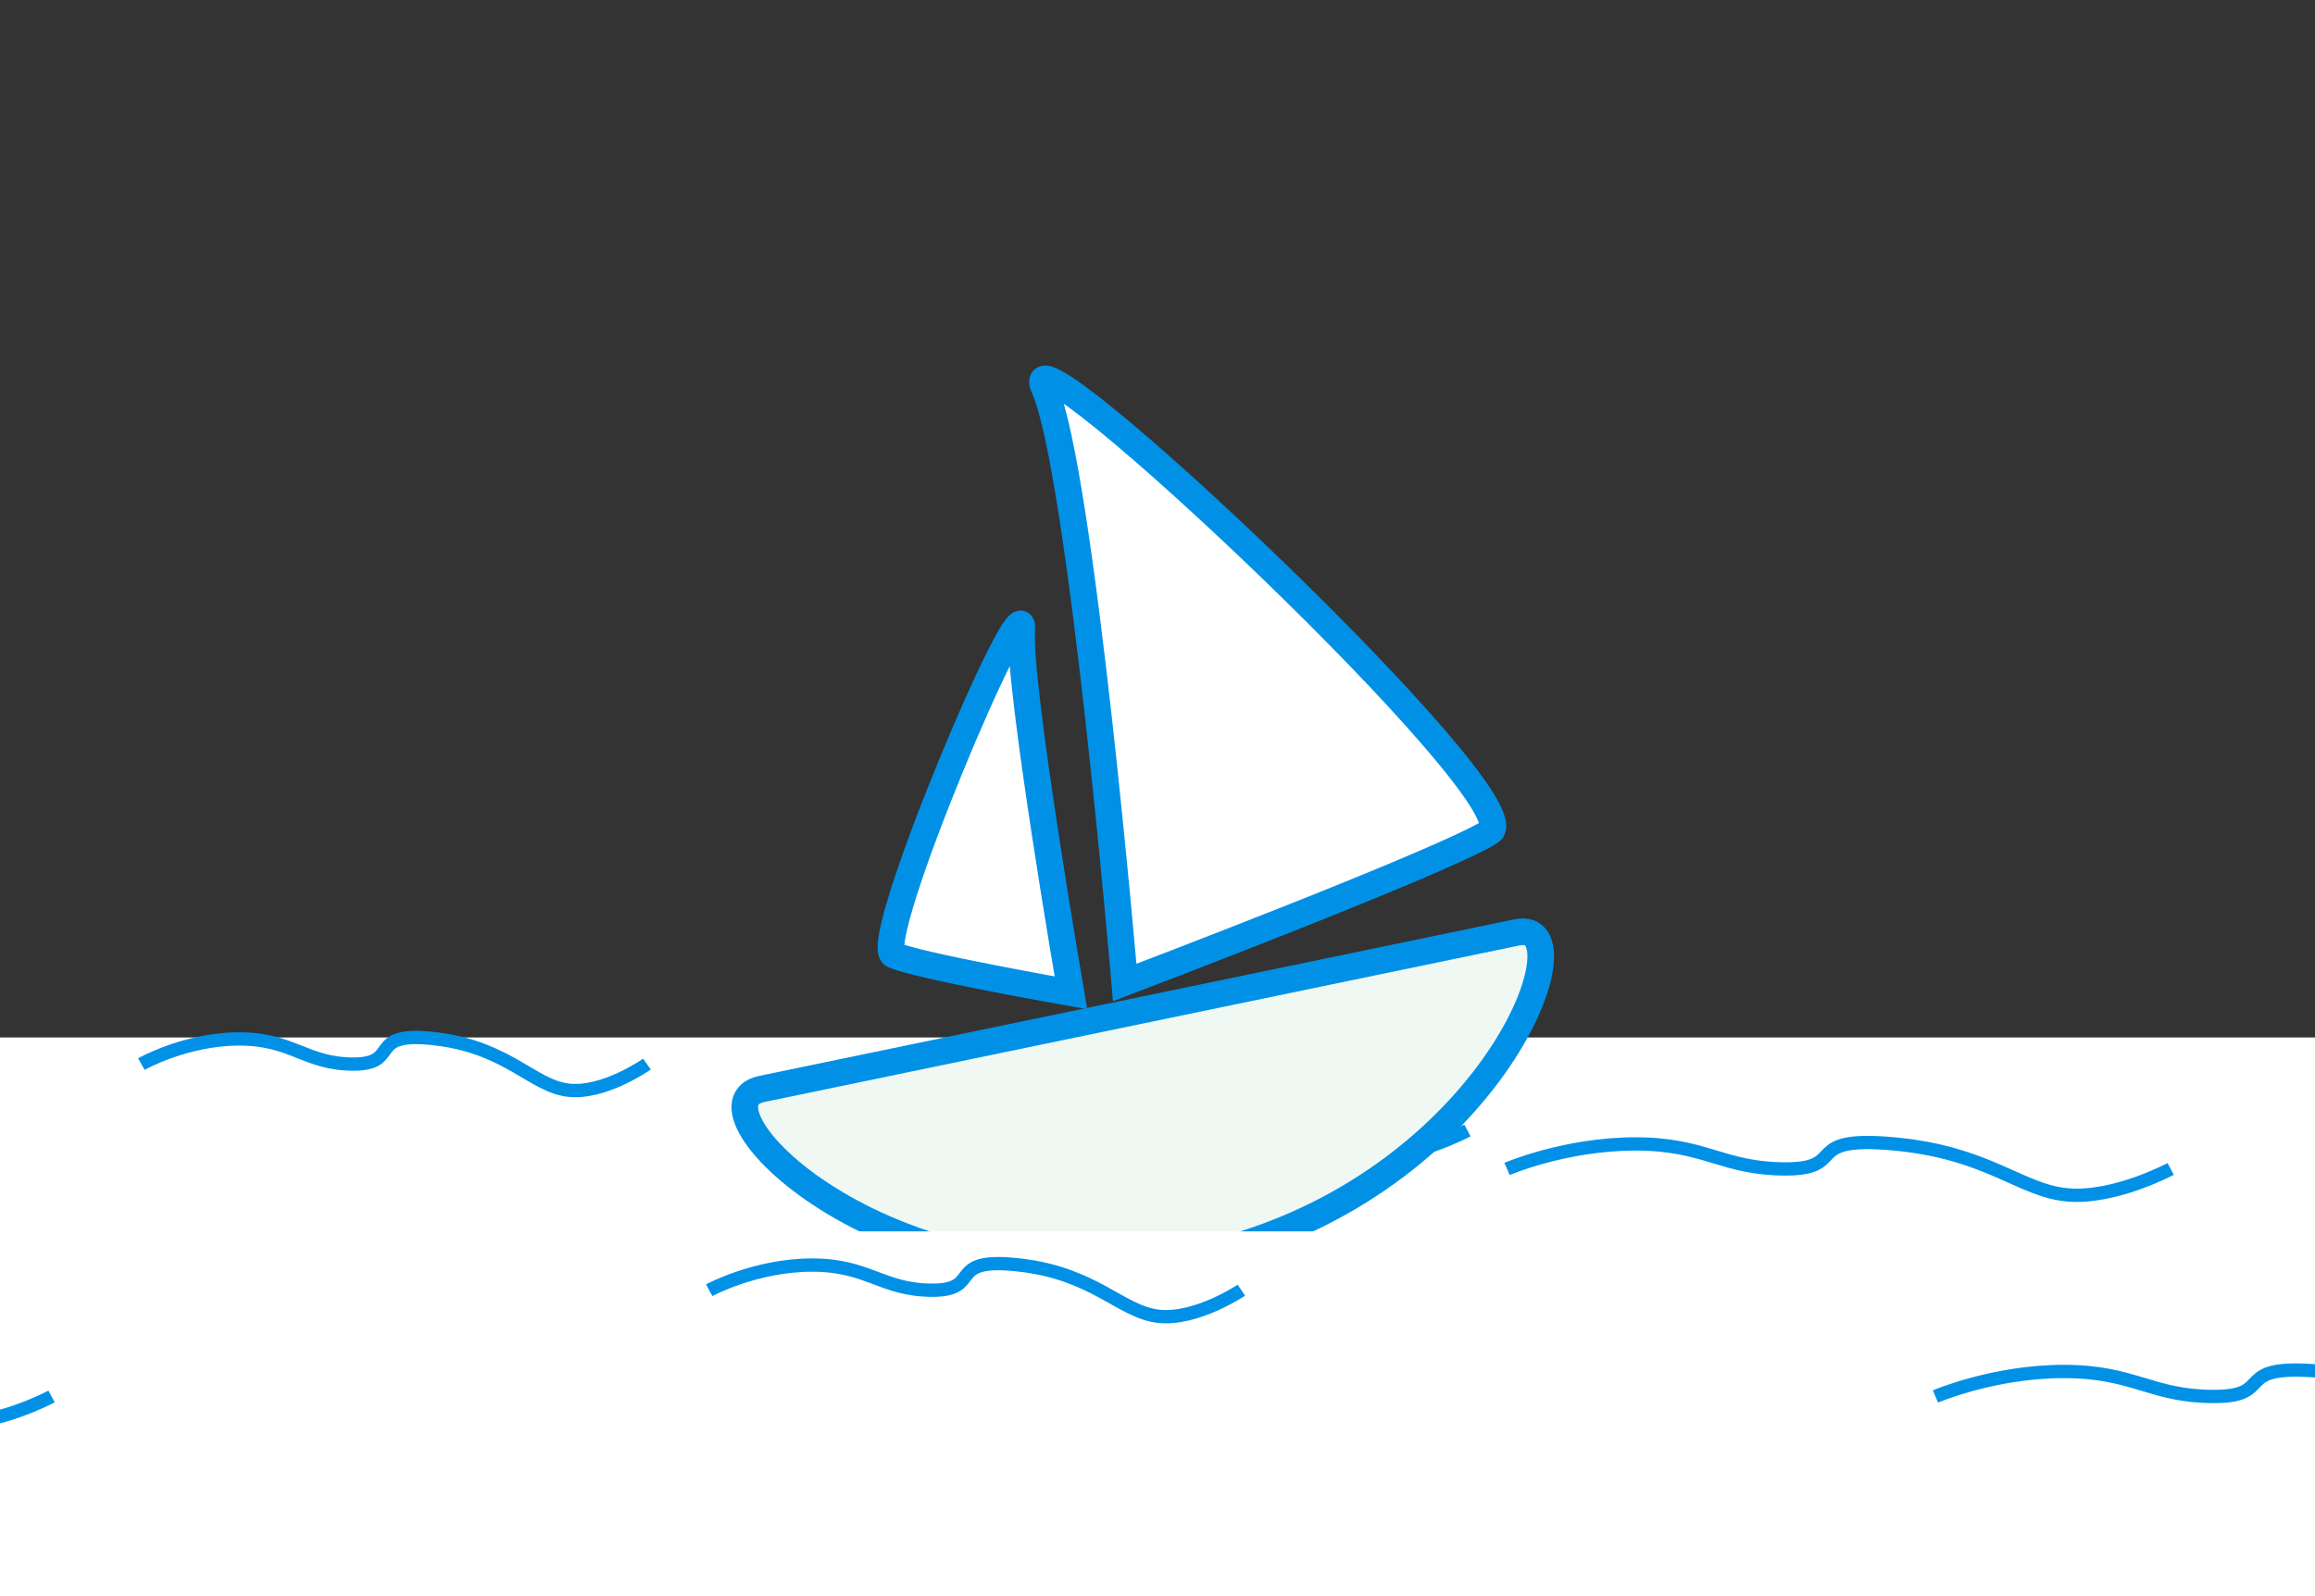 <svg xmlns="http://www.w3.org/2000/svg" viewBox="0 0 348 240" width="348" height="240" preserveAspectRatio="xMidYMid meet" style="width: 100%; height: 100%;"><rect x="0" y="0" width="348" height="240" fill="#333333" stroke="none"/><defs><clipPath id="animationMask_tU92GUk6T5"><rect width="348" height="240" x="0" y="0"></rect></clipPath></defs><g clip-path="url(#animationMask_tU92GUk6T5)"><g transform="matrix(1,0,0,1,174,198)" opacity="1" style="user-select: none;"><g opacity="1" transform="matrix(2,0,0,2,0,0)"><path fill="rgb(255,255,255)" fill-opacity="1" d="M0 0 M87,-21 C87,-21 87,21 87,21 C87,21 -87,21 -87,21 C-87,21 -87,-21 -87,-21 C-87,-21 87,-21 87,-21z"></path></g></g><g transform="matrix(1,0,0,1,-58.303,175.766)" opacity="1" style="user-select: none;"><g opacity="1" transform="matrix(2,0,0,2,0,0)"><path stroke-linecap="butt" stroke-linejoin="miter" fill-opacity="0" stroke-miterlimit="4" stroke="rgb(0,145,231)" stroke-opacity="1" stroke-width="1" d="M0 0 M-24.942,0 C-24.942,0 -20.582,-1.88 -15.282,-1.88 C-9.982,-1.88 -8.752,0 -4.002,0 C0.758,0 -2.882,-2.53 4.168,-1.88 C11.228,-1.23 13.638,1.63 17.168,1.95 C20.708,2.27 24.938,0 24.938,0"></path></g></g><g transform="matrix(1,0,0,1,-42.125,209.98)" opacity="1" style="user-select: none;"><g opacity="1" transform="matrix(2,0,0,2,0,0)"><path stroke-linecap="butt" stroke-linejoin="miter" fill-opacity="0" stroke-miterlimit="4" stroke="rgb(0,145,231)" stroke-opacity="1" stroke-width="1" d="M0 0 M-24.942,0 C-24.942,0 -20.582,-1.88 -15.282,-1.88 C-9.982,-1.88 -8.752,0 -4.002,0 C0.758,0 -2.882,-2.53 4.168,-1.88 C11.228,-1.23 13.638,1.63 17.168,1.95 C20.708,2.27 24.938,0 24.938,0"></path></g></g><g transform="matrix(1,0,0,1,170.716,169.98)" opacity="1" style="user-select: none;"><g opacity="1" transform="matrix(2,0,0,2,0,0)"><path stroke-linecap="butt" stroke-linejoin="miter" fill-opacity="0" stroke-miterlimit="4" stroke="rgb(0,145,231)" stroke-opacity="1" stroke-width="1" d="M0 0 M-24.942,0 C-24.942,0 -20.582,-1.88 -15.282,-1.88 C-9.982,-1.88 -8.752,0 -4.002,0 C0.758,0 -2.882,-2.53 4.168,-1.88 C11.228,-1.23 13.638,1.63 17.168,1.95 C20.708,2.27 24.938,0 24.938,0"></path></g></g><g transform="matrix(1,0,0,1,59.254,160)" opacity="1" style="user-select: none;"><g opacity="1" transform="matrix(2,0,0,2,0,0)"><path stroke-linecap="butt" stroke-linejoin="miter" fill-opacity="0" stroke-miterlimit="4" stroke="rgb(0,145,231)" stroke-opacity="1" stroke-width="1" d="M0 0 M-19,0 C-19,0 -15.68,-1.89 -11.64,-1.89 C-7.61,-1.89 -6.67,0 -3.05,0 C0.58,0 -2.19,-2.55 3.18,-1.89 C8.55,-1.24 10.39,1.64 13.08,1.96 C15.77,2.28 19,0 19,0"></path></g></g><g transform="matrix(1,0,0,1,563.23,169.98)" opacity="1" style="user-select: none;"><g opacity="1" transform="matrix(2,0,0,2,0,0)"><path stroke-linecap="butt" stroke-linejoin="miter" fill-opacity="0" stroke-miterlimit="4" stroke="rgb(0,145,231)" stroke-opacity="1" stroke-width="1" d="M0 0 M-24.942,0 C-24.942,0 -20.582,-1.88 -15.282,-1.88 C-9.982,-1.88 -8.752,0 -4.002,0 C0.758,0 -2.882,-2.53 4.168,-1.88 C11.228,-1.23 13.638,1.63 17.168,1.95 C20.708,2.27 24.938,0 24.938,0"></path></g></g><g transform="matrix(1,0,0,1,428.945,160)" opacity="1" style="user-select: none;"><g opacity="1" transform="matrix(2,0,0,2,0,0)"><path stroke-linecap="butt" stroke-linejoin="miter" fill-opacity="0" stroke-miterlimit="4" stroke="rgb(0,145,231)" stroke-opacity="1" stroke-width="1" d="M0 0 M-19,0 C-19,0 -15.68,-1.89 -11.64,-1.89 C-7.61,-1.89 -6.67,0 -3.05,0 C0.58,0 -2.19,-2.55 3.18,-1.89 C8.55,-1.24 10.39,1.64 13.08,1.96 C15.77,2.28 19,0 19,0"></path></g></g><g transform="matrix(1,0,0,1,482.945,194)" opacity="1" style="user-select: none;"><g opacity="1" transform="matrix(2,0,0,2,0,0)"><path stroke-linecap="butt" stroke-linejoin="miter" fill-opacity="0" stroke-miterlimit="4" stroke="rgb(0,145,231)" stroke-opacity="1" stroke-width="1" d="M0 0 M-20,0 C-20,0 -16.51,-1.89 -12.26,-1.89 C-8.01,-1.89 -7.02,0 -3.21,0 C0.61,0 -2.31,-2.55 3.35,-1.89 C9,-1.24 10.94,1.64 13.77,1.96 C16.6,2.28 20,0 20,0"></path></g></g><g transform="matrix(1,0,0,1,276.426,175.766)" opacity="1" style="user-select: none;"><g opacity="1" transform="matrix(2,0,0,2,0,0)"><path stroke-linecap="butt" stroke-linejoin="miter" fill-opacity="0" stroke-miterlimit="4" stroke="rgb(0,145,231)" stroke-opacity="1" stroke-width="1" d="M0 0 M-24.942,0 C-24.942,0 -20.582,-1.88 -15.282,-1.88 C-9.982,-1.88 -8.752,0 -4.002,0 C0.758,0 -2.882,-2.53 4.168,-1.88 C11.228,-1.23 13.638,1.63 17.168,1.95 C20.708,2.27 24.938,0 24.938,0"></path></g></g><g transform="matrix(1,0,0,1,340.828,209.98)" opacity="1" style="user-select: none;"><g opacity="1" transform="matrix(2,0,0,2,0,0)"><path stroke-linecap="butt" stroke-linejoin="miter" fill-opacity="0" stroke-miterlimit="4" stroke="rgb(0,145,231)" stroke-opacity="1" stroke-width="1" d="M0 0 M-24.942,0 C-24.942,0 -20.582,-1.88 -15.282,-1.88 C-9.982,-1.88 -8.752,0 -4.002,0 C0.758,0 -2.882,-2.53 4.168,-1.88 C11.228,-1.23 13.638,1.63 17.168,1.95 C20.708,2.27 24.938,0 24.938,0"></path></g></g><g></g><g transform="matrix(0.991,-0.134,0.134,0.991,175.03,170.594)" opacity="1" style="user-select: none;"><g opacity="1" transform="matrix(1.995,-0.14,0.14,1.995,0,0)"><path fill="rgb(239,248,242)" fill-opacity="1" d="M0 0 M-28.93,-9.5 C-35.07,-9.5 -22.78,9.5 0.06,9.5 C22.91,9.5 34.83,-9.5 29.05,-9.5 C23.28,-9.5 -22.78,-9.5 -28.93,-9.5z"></path><path stroke-linecap="butt" stroke-linejoin="miter" fill-opacity="0" stroke-miterlimit="4" stroke="rgb(0,145,231)" stroke-opacity="1" stroke-width="2" d="M0 0 M-28.93,-9.5 C-35.07,-9.5 -22.78,9.5 0.06,9.5 C22.91,9.5 34.83,-9.5 29.05,-9.5 C23.28,-9.5 -22.78,-9.5 -28.93,-9.5z"></path></g></g><g transform="matrix(0.991,-0.134,0.134,0.991,191.606,98.495)" opacity="1" style="user-select: none;"><g opacity="1" transform="matrix(2,0,0,2,0,0)"><path fill="rgb(255,255,255)" fill-opacity="1" d="M0 0 M-14.464,22.884 C-14.464,22.884 -12.554,-15.686 -14.464,-22.206 C-16.384,-28.726 17.986,13.614 14.266,15.344 C10.536,17.074 -14.464,22.884 -14.464,22.884z"></path><path stroke-linecap="butt" stroke-linejoin="miter" fill-opacity="0" stroke-miterlimit="4" stroke="rgb(0,145,231)" stroke-opacity="1" stroke-width="2" d="M0 0 M-14.464,22.884 C-14.464,22.884 -12.554,-15.686 -14.464,-22.206 C-16.384,-28.726 17.986,13.614 14.266,15.344 C10.536,17.074 -14.464,22.884 -14.464,22.884z"></path></g></g><g transform="matrix(-0.991,0.134,0.134,0.991,144.412,123.27)" opacity="1" style="user-select: none;"><g opacity="1" transform="matrix(2,0,0,2,0,0)"><path fill="rgb(255,255,255)" fill-opacity="1" d="M0 0 M-6.47,14 C-6.47,14 -5.61,-9.59 -6.47,-13.58 C-7.32,-17.57 8.04,8.33 6.37,9.39 C4.71,10.44 -6.47,14 -6.47,14z"></path><path stroke-linecap="butt" stroke-linejoin="miter" fill-opacity="0" stroke-miterlimit="4" stroke="rgb(0,145,231)" stroke-opacity="1" stroke-width="2" d="M0 0 M-6.47,14 C-6.47,14 -5.61,-9.59 -6.47,-13.58 C-7.32,-17.57 8.04,8.33 6.37,9.39 C4.71,10.44 -6.47,14 -6.47,14z"></path></g></g><g></g><g transform="matrix(0.867,0,0,0.5,162.123,189.156)" opacity="1" style="user-select: none;"><g opacity="1" transform="matrix(2,0,0,2,0,0)"><path fill="rgb(255,255,255)" fill-opacity="1" d="M0 0 M-26.359,-4 C-26.359,-4 26.361,-4 26.361,-4 C26.361,-4 19.421,4 19.421,4 C19.421,4 -14.029,4 -14.029,4 C-14.029,4 -26.359,-4 -26.359,-4z"></path></g></g><g transform="matrix(1,0,0,1,146.609,194)" opacity="1" style="user-select: none;"><g opacity="1" transform="matrix(2,0,0,2,0,0)"><path stroke-linecap="butt" stroke-linejoin="miter" fill-opacity="0" stroke-miterlimit="4" stroke="rgb(0,145,231)" stroke-opacity="1" stroke-width="1" d="M0 0 M-20,0 C-20,0 -16.51,-1.89 -12.26,-1.89 C-8.01,-1.89 -7.02,0 -3.21,0 C0.61,0 -2.31,-2.55 3.35,-1.89 C9,-1.24 10.94,1.64 13.77,1.96 C16.6,2.28 20,0 20,0"></path></g></g></g></svg>